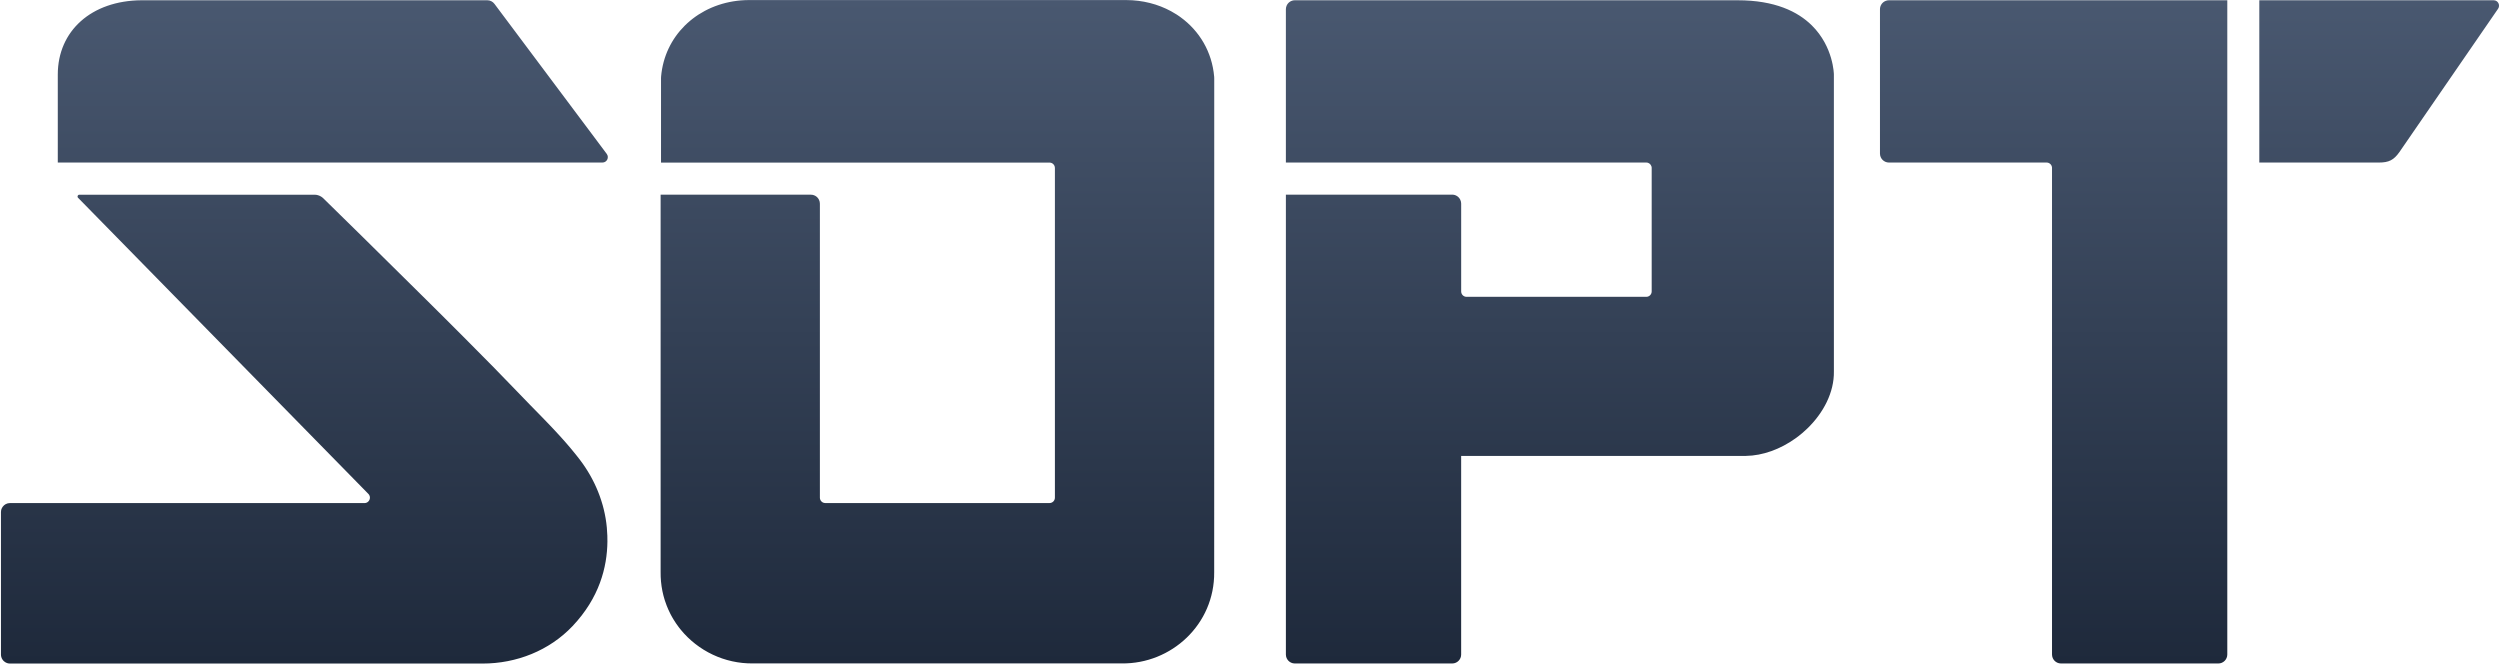 <svg width="1306" height="347" viewBox="0 0 1306 347" fill="none" xmlns="http://www.w3.org/2000/svg">
<path fill-rule="evenodd" clip-rule="evenodd" d="M616.742 9.004C626.569 16.145 633.171 27.071 634.279 40.056L634.287 40.069C634.308 40.349 634.317 40.63 634.317 40.911V71.644L634.308 153.1L634.291 298.833C634.584 326.214 611.879 346.91 585.992 346.57H393.408C378.51 346.766 364.665 339.995 355.652 328.988C355.304 328.566 354.969 328.137 354.638 327.703C353.616 326.363 352.665 324.964 351.787 323.509C351.621 323.237 351.46 322.965 351.303 322.689C351.087 322.314 350.874 321.932 350.667 321.549C350.488 321.221 350.319 320.894 350.149 320.562C349.457 319.201 348.834 317.806 348.273 316.368C347.947 315.526 347.641 314.672 347.361 313.804C347.285 313.566 347.208 313.323 347.136 313.085C346.971 312.541 346.814 311.992 346.665 311.435C346.649 311.378 346.634 311.32 346.619 311.262C346.602 311.197 346.585 311.132 346.568 311.067L346.508 310.831C346.36 310.231 346.22 309.623 346.092 309.011C346.058 308.849 346.025 308.687 345.995 308.526C345.38 305.408 345.074 302.167 345.108 298.824V101.709H423.619C424.752 101.709 425.792 102.109 426.602 102.781C426.716 102.875 426.827 102.977 426.933 103.083C427.323 103.474 427.642 103.938 427.875 104.444C428.151 105.044 428.308 105.707 428.308 106.409V259.981C428.308 260.308 428.367 260.619 428.469 260.912C428.609 261.312 428.834 261.673 429.131 261.971C429.296 262.137 429.487 262.282 429.695 262.405C429.721 262.422 429.746 262.439 429.776 262.456C430.175 262.673 430.633 262.796 431.117 262.796H548.27C549.047 262.796 549.751 262.481 550.26 261.971C550.769 261.461 551.083 260.755 551.083 259.976V87.755C551.083 86.836 550.646 86.024 549.967 85.509C549.853 85.424 549.738 85.343 549.611 85.275C549.53 85.233 549.45 85.19 549.365 85.156C549.03 85.016 548.66 84.935 548.27 84.935H345.316V40.898V40.864C345.32 40.596 345.329 40.324 345.35 40.056C346.249 29.504 350.777 20.313 357.714 13.406L357.736 13.385C358.19 12.934 358.652 12.492 359.127 12.062C359.645 11.59 360.175 11.131 360.719 10.684C361.092 10.373 361.474 10.072 361.86 9.774C369.816 3.641 380.038 0.068 391.257 0.034H588.372C596.947 0.06 604.937 2.156 611.781 5.878C612.723 6.388 613.648 6.933 614.544 7.507C614.594 7.538 614.646 7.571 614.698 7.604L614.82 7.681C615.21 7.932 615.596 8.196 615.978 8.46C616.23 8.636 616.482 8.817 616.734 8.998L616.734 8.999L616.742 9.004ZM958.021 38.907V114.179L958.025 114.174V193.959C958.22 204.944 952.556 215.756 944.053 223.939C943.229 224.734 942.381 225.5 941.507 226.24C940.925 226.733 940.331 227.218 939.729 227.686C939.126 228.158 938.511 228.613 937.891 229.055C930.127 234.593 920.961 238.059 911.979 238.17C911.618 238.178 911.257 238.178 910.901 238.17L910.884 238.174H763.307V327.154V340.47V341.908C763.307 342.235 763.273 342.55 763.214 342.856C763.154 343.162 763.061 343.456 762.942 343.737C762.488 344.813 761.644 345.68 760.591 346.169C759.993 346.446 759.327 346.607 758.623 346.607H676.433C675.728 346.607 675.062 346.45 674.464 346.169C673.412 345.68 672.567 344.813 672.113 343.737C671.995 343.456 671.901 343.162 671.842 342.856C671.782 342.55 671.748 342.231 671.748 341.908V340.47V330.029V101.683H758.627C760.515 101.683 762.14 102.806 762.883 104.422C763.159 105.022 763.316 105.685 763.316 106.387V117.836V147.268V152.244C763.316 153.801 764.576 155.064 766.129 155.064H860.025C861.578 155.064 862.839 153.801 862.839 152.244V145.082V98.208V87.728C862.839 87.631 862.834 87.533 862.826 87.439C862.809 87.252 862.771 87.069 862.716 86.891C862.529 86.287 862.143 85.768 861.634 85.415C861.604 85.394 861.574 85.372 861.544 85.355C861.354 85.236 861.15 85.134 860.933 85.062C860.645 84.964 860.344 84.909 860.025 84.909H671.744V77.27V73.446V11.538V7.778V4.839C671.744 4.512 671.778 4.197 671.838 3.891C671.897 3.585 671.99 3.291 672.109 3.01C672.818 1.322 674.485 0.14 676.429 0.14H907.727C927.237 0.14 939.177 6.056 946.488 13.265C957.889 24.51 958.021 38.907 958.021 38.907ZM986.784 0.14H1163.54V341.903C1163.54 344.498 1161.44 346.603 1158.85 346.603H1076.66C1075.95 346.603 1075.29 346.446 1074.69 346.165C1073.64 345.676 1072.79 344.808 1072.34 343.732C1072.22 343.451 1072.13 343.158 1072.07 342.852C1072.01 342.546 1071.97 342.227 1071.97 341.903V339.296V329.918V87.733C1071.97 87.635 1071.97 87.537 1071.96 87.443C1071.94 87.256 1071.91 87.073 1071.85 86.895C1071.6 86.065 1070.97 85.406 1070.17 85.1C1069.85 84.981 1069.52 84.913 1069.17 84.913H986.784C984.196 84.913 982.096 82.808 982.096 80.213V4.844C982.096 3.057 983.084 1.505 984.548 0.71L984.565 0.701C984.765 0.59 984.973 0.501 985.189 0.425C985.69 0.242 986.224 0.14 986.784 0.14ZM1180.26 0.14H1302.68C1304.95 0.14 1306.28 2.692 1305 4.563L1304.4 5.439L1253.43 79.473C1250.51 83.59 1247.97 84.913 1242.76 84.913H1180.26V0.14ZM315.208 78.044L258.295 2.007C257.417 0.833 256.038 0.14 254.574 0.14H73.883C47.691 0.327 30.188 16.204 30.188 38.911V84.913H314.716C317.033 84.913 318.357 82.259 316.965 80.4L315.204 78.044H315.208ZM317.311 282.824C317.319 281.837 317.311 280.863 317.277 279.902C317.23 278.435 317.137 276.997 317.009 275.607C316.941 274.884 316.861 274.165 316.767 273.446C316.759 273.373 316.749 273.3 316.74 273.226C316.73 273.153 316.721 273.08 316.712 273.008C316.623 272.327 316.521 271.651 316.407 270.979C316.392 270.894 316.377 270.81 316.362 270.726C316.347 270.642 316.333 270.558 316.318 270.473C316.212 269.861 316.097 269.252 315.974 268.644C315.96 268.575 315.946 268.504 315.932 268.434C315.923 268.389 315.914 268.344 315.904 268.3C315.896 268.264 315.889 268.229 315.881 268.193C315.758 267.598 315.622 267.007 315.482 266.42C315.431 266.199 315.376 265.982 315.325 265.765C315.189 265.216 315.045 264.672 314.896 264.127C314.892 264.111 314.887 264.094 314.883 264.077C314.872 264.041 314.861 264.004 314.85 263.97C314.804 263.812 314.759 263.653 314.713 263.495C314.681 263.387 314.649 263.278 314.616 263.17C314.493 262.745 314.366 262.324 314.23 261.903L313.975 261.099C313.776 260.482 313.564 259.87 313.347 259.262C313.307 259.152 313.266 259.041 313.225 258.931C313.183 258.82 313.142 258.709 313.101 258.598C312.936 258.148 312.766 257.701 312.588 257.259C312.525 257.1 312.461 256.941 312.398 256.783C312.359 256.687 312.321 256.592 312.282 256.497C312.074 255.983 311.858 255.472 311.633 254.962C311.589 254.862 311.545 254.762 311.502 254.662C311.485 254.624 311.469 254.586 311.452 254.549C311.425 254.486 311.398 254.424 311.37 254.362C311.124 253.814 310.869 253.265 310.611 252.725C310.561 252.62 310.511 252.516 310.46 252.412C310.429 252.348 310.398 252.284 310.366 252.22L310.284 252.053C310.051 251.581 309.813 251.109 309.567 250.641C309.53 250.571 309.493 250.501 309.457 250.431C309.428 250.376 309.4 250.32 309.372 250.265L309.308 250.139C308.985 249.531 308.655 248.927 308.315 248.327C308.213 248.148 308.111 247.97 308.005 247.795C307.729 247.323 307.454 246.855 307.169 246.388L307.169 246.387C307.067 246.217 306.966 246.047 306.86 245.882C306.486 245.282 306.109 244.686 305.718 244.099C305.68 244.042 305.642 243.986 305.603 243.929C305.565 243.873 305.527 243.817 305.489 243.759C305.154 243.262 304.814 242.768 304.471 242.279L304.127 241.794C303.707 241.207 303.278 240.629 302.841 240.055C302.396 239.472 301.942 238.898 301.488 238.324C301.199 237.954 300.907 237.588 300.614 237.222C299.812 236.223 298.997 235.236 298.178 234.258C297.482 233.428 296.782 232.608 296.074 231.791C295.458 231.081 294.839 230.379 294.219 229.681C293.519 228.899 292.819 228.12 292.11 227.346C291.113 226.258 290.112 225.173 289.102 224.097C288.438 223.39 287.765 222.682 287.096 221.979L287.04 221.919C285.678 220.49 284.299 219.07 282.916 217.649C282.194 216.909 281.473 216.169 280.747 215.429C280.264 214.936 279.78 214.442 279.295 213.948C278.361 212.997 277.425 212.042 276.487 211.083C274.349 208.896 272.202 206.685 270.05 204.422C263.274 197.298 253.256 187.133 242.092 175.939C238.995 172.834 235.808 169.649 232.575 166.429L232.554 166.408L228.68 162.55C228.018 161.891 227.356 161.232 226.69 160.572C226.384 160.269 226.079 159.966 225.773 159.662C225.431 159.322 225.088 158.981 224.745 158.641C224.095 157.994 223.445 157.348 222.794 156.702C199.19 133.267 175.636 110.194 168.889 103.589C168.537 103.245 168.151 102.951 167.735 102.696C166.708 102.062 165.525 101.718 164.303 101.718H41.442C40.611 101.718 40.19 102.722 40.772 103.317L49.381 112.095L51.515 114.273L98.491 162.184L192.439 258.011C193.949 259.551 193.211 262.001 191.382 262.647C191.09 262.749 190.776 262.809 190.432 262.809H5.184C3.619 262.809 2.24 263.579 1.387 264.761C1.094 265.169 0.856 265.62 0.708 266.114C0.661 266.262 0.623 266.411 0.593 266.564C0.53 266.871 0.5 267.185 0.5 267.513V335.265V341.934C0.5 342.096 0.508 342.257 0.525 342.415C0.632 343.444 1.069 344.375 1.731 345.098C1.832 345.209 1.938 345.315 2.049 345.417C2.515 345.843 3.071 346.174 3.678 346.383C4.153 346.544 4.658 346.638 5.189 346.638H252.153C269.775 346.638 286.964 339.884 299.103 327.074C313.067 312.337 317.188 296.353 317.315 282.854L317.311 282.824Z" fill="url(#paint0_linear_1_880)"/>
<defs>
<linearGradient id="paint0_linear_1_880" x1="653" y1="0.034" x2="653" y2="346.638" gradientUnits="userSpaceOnUse">
<stop stop-color="#495870"/>
<stop offset="1" stop-color="#1E293B"/>
</linearGradient>
</defs>
</svg>
